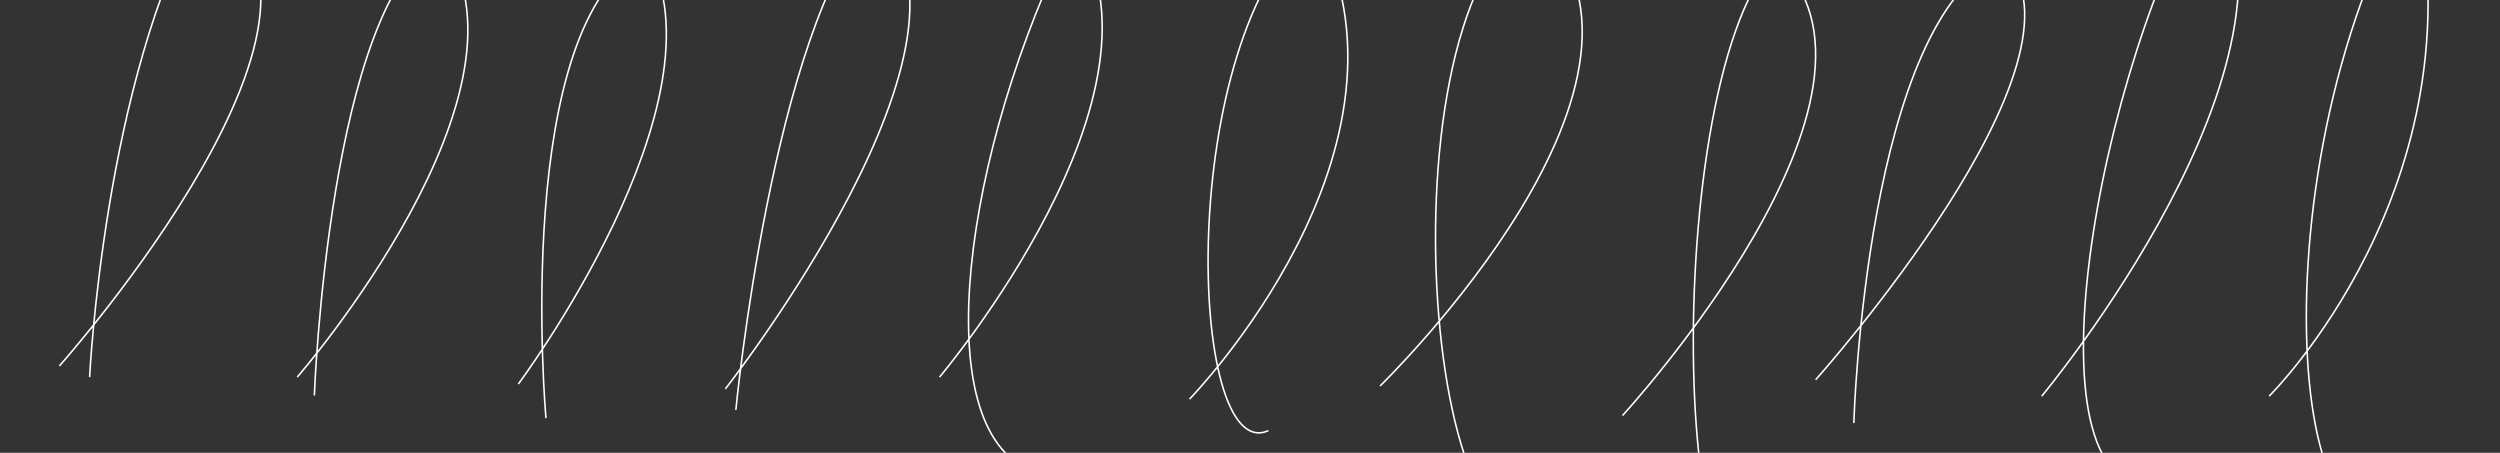 <svg id="레이어_1" data-name="레이어 1" xmlns="http://www.w3.org/2000/svg" viewBox="0 0 1573.28 284.94"><rect x="0" y="0" width="1573.28" height="284.94" fill="#333333" stroke="none"/><defs><style>.cls-1{fill:none;stroke:#fff;}</style></defs><g id="뱅글뱅글"><path id="패스_10" data-name="패스 10" class="cls-1" d="M37.38,230.3S246.61-5,127.52-59.58C65.5,49.58,56.4,237.3,56.4,237.3"/><path id="패스_11" data-name="패스 11" class="cls-1" d="M187.07,237.3S345.85,54.54,277.21-37.25c-70.29,38.86-79.39,286.13-79.39,286.13"/><path id="패스_12" data-name="패스 12" class="cls-1" d="M326.21,241.65S459.35,63,407.25-29.6c-86,42.17-63.68,292.75-63.68,292.75"/><path id="패스_13" data-name="패스 13" class="cls-1" d="M456.46,244.75s177.8-226.6,93.45-296.89C486.23,18.15,463.07,258,463.07,258"/><path id="패스_14" data-name="패스 14" class="cls-1" d="M591.26,237.3s153.81-181.93,84.35-282C606.14,94.24,582.16,270.38,649.14,296"/><path id="패스_15" data-name="패스 15" class="cls-1" d="M748.59,251.16S903.24,92.38,827.15-48.21c-87.66,72-80.21,342.37-28.94,319.21"/><path id="패스_16" data-name="패스 16" class="cls-1" d="M868.5,242.89S1072.77,44.41,963.6-51.52c-102.54,71.12-59.54,474.69,20.68,363"/><path id="패스_17" data-name="패스 17" class="cls-1" d="M1021.08,261.49S1209.63,56.4,1117-26.3c-77.73,84.35-61.2,510.25,9.1,352.3"/><path id="패스_18" data-name="패스 18" class="cls-1" d="M1142.6,239S1323.76,36.35,1260.91-26.5c-86.84,36.38-94.28,292.75-94.28,292.75"/><path id="패스_19" data-name="패스 19" class="cls-1" d="M1284.89,249.3S1462.69,35.93,1392.4-77.36c-70.3,111.64-125.7,400.26-30.6,382.89"/><path id="패스_20" data-name="패스 20" class="cls-1" d="M1428,249.3s134-132.32,91.8-321.7c-107.51,186.07-74.43,483,4.13,370.48"/></g></svg>